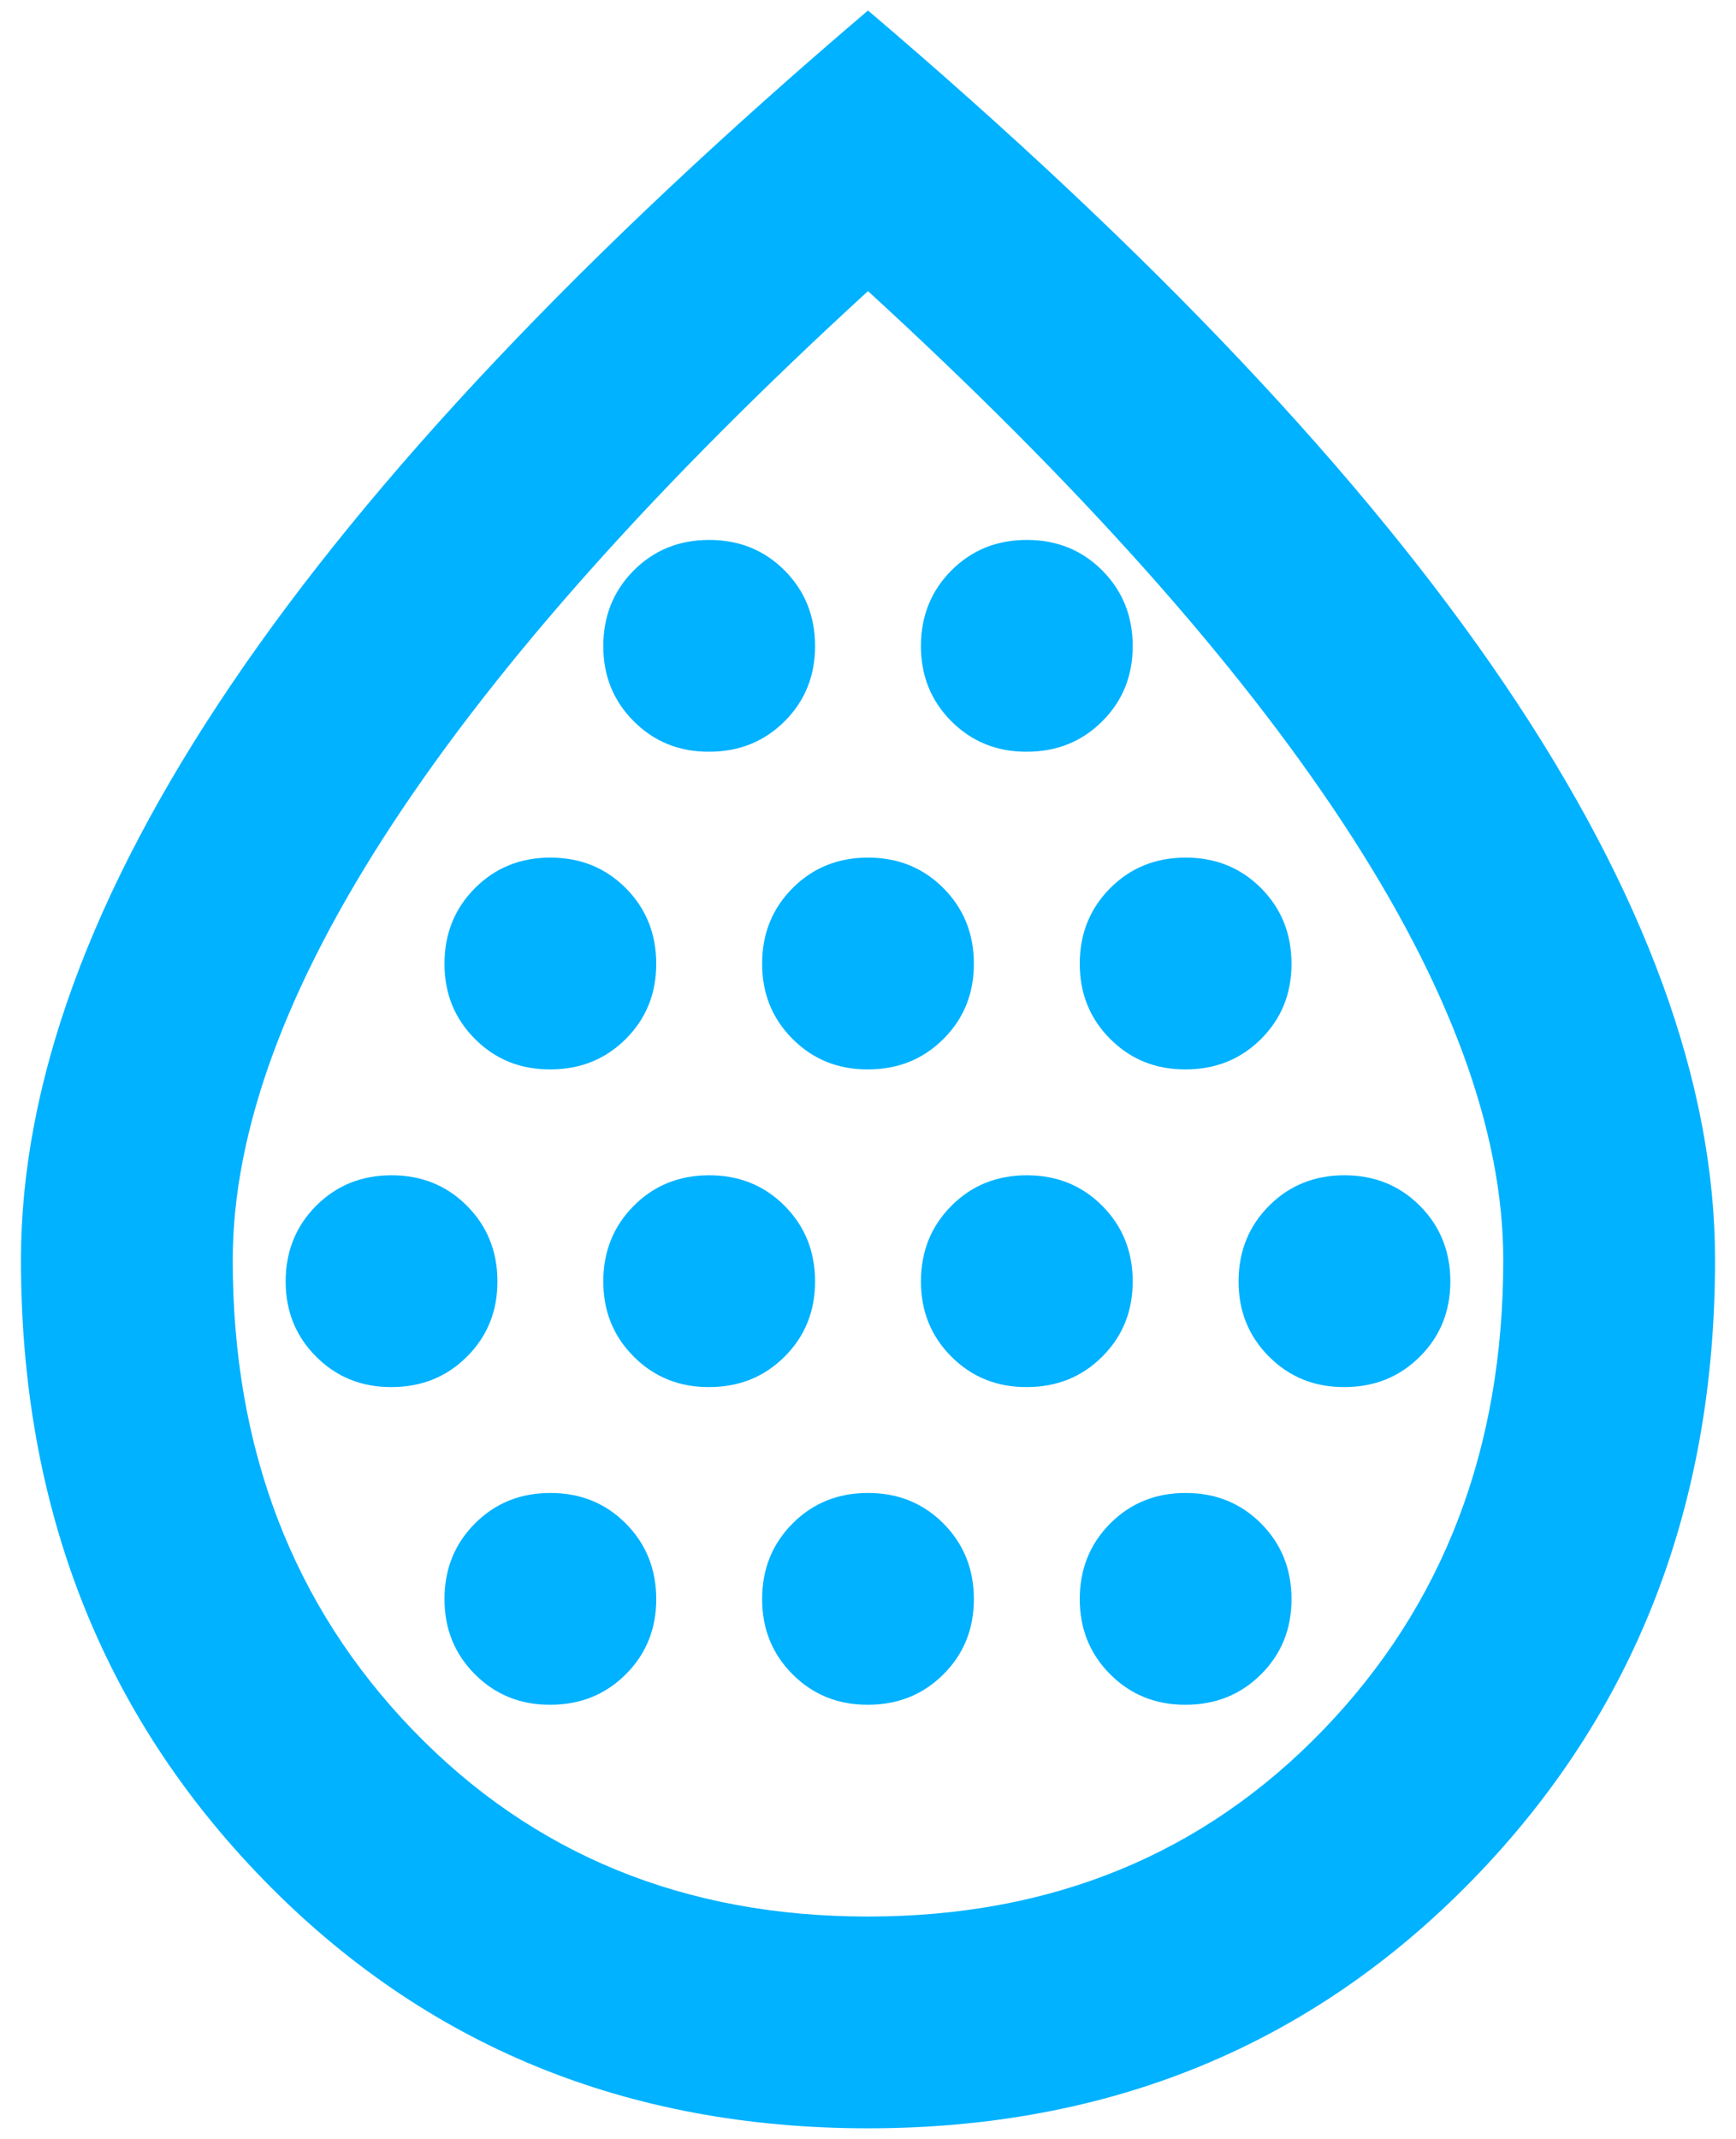 <svg width="69" height="85" viewBox="0 0 69 85" fill="none" xmlns="http://www.w3.org/2000/svg">
<path d="M15.562 55.125C16.755 55.125 17.755 54.721 18.563 53.913C19.371 53.105 19.774 52.106 19.771 50.917C19.768 49.727 19.364 48.728 18.559 47.92C17.754 47.112 16.755 46.708 15.562 46.708C14.37 46.708 13.371 47.112 12.566 47.92C11.761 48.728 11.357 49.727 11.354 50.917C11.351 52.106 11.755 53.106 12.566 53.917C13.377 54.728 14.376 55.131 15.562 55.125ZM21.875 42.5C23.067 42.5 24.067 42.096 24.875 41.288C25.683 40.48 26.086 39.481 26.083 38.292C26.08 37.102 25.676 36.103 24.871 35.295C24.066 34.487 23.067 34.083 21.875 34.083C20.683 34.083 19.684 34.487 18.879 35.295C18.073 36.103 17.669 37.102 17.667 38.292C17.664 39.481 18.068 40.481 18.879 41.292C19.689 42.103 20.688 42.506 21.875 42.5ZM21.875 67.75C23.067 67.75 24.067 67.346 24.875 66.538C25.683 65.73 26.086 64.731 26.083 63.542C26.08 62.352 25.676 61.353 24.871 60.545C24.066 59.737 23.067 59.333 21.875 59.333C20.683 59.333 19.684 59.737 18.879 60.545C18.073 61.353 17.669 62.352 17.667 63.542C17.664 64.731 18.068 65.731 18.879 66.542C19.689 67.353 20.688 67.756 21.875 67.75ZM28.187 55.125C29.38 55.125 30.38 54.721 31.188 53.913C31.996 53.105 32.399 52.106 32.396 50.917C32.393 49.727 31.989 48.728 31.184 47.92C30.379 47.112 29.38 46.708 28.187 46.708C26.995 46.708 25.996 47.112 25.191 47.92C24.386 48.728 23.982 49.727 23.979 50.917C23.976 52.106 24.38 53.106 25.191 53.917C26.002 54.728 27.001 55.131 28.187 55.125ZM28.187 29.875C29.38 29.875 30.38 29.471 31.188 28.663C31.996 27.855 32.399 26.856 32.396 25.667C32.393 24.477 31.989 23.478 31.184 22.67C30.379 21.862 29.38 21.458 28.187 21.458C26.995 21.458 25.996 21.862 25.191 22.67C24.386 23.478 23.982 24.477 23.979 25.667C23.976 26.856 24.38 27.856 25.191 28.667C26.002 29.478 27.001 29.881 28.187 29.875ZM34.5 42.5C35.692 42.5 36.693 42.096 37.501 41.288C38.309 40.48 38.711 39.481 38.708 38.292C38.705 37.102 38.301 36.103 37.496 35.295C36.691 34.487 35.692 34.083 34.5 34.083C33.308 34.083 32.309 34.487 31.504 35.295C30.698 36.103 30.294 37.102 30.292 38.292C30.289 39.481 30.693 40.481 31.504 41.292C32.314 42.103 33.313 42.506 34.5 42.5ZM34.5 67.75C35.692 67.75 36.693 67.346 37.501 66.538C38.309 65.73 38.711 64.731 38.708 63.542C38.705 62.352 38.301 61.353 37.496 60.545C36.691 59.737 35.692 59.333 34.5 59.333C33.308 59.333 32.309 59.737 31.504 60.545C30.698 61.353 30.294 62.352 30.292 63.542C30.289 64.731 30.693 65.731 31.504 66.542C32.314 67.353 33.313 67.756 34.5 67.75ZM40.812 55.125C42.005 55.125 43.005 54.721 43.813 53.913C44.621 53.105 45.024 52.106 45.021 50.917C45.018 49.727 44.614 48.728 43.809 47.92C43.004 47.112 42.005 46.708 40.812 46.708C39.62 46.708 38.621 47.112 37.816 47.92C37.011 48.728 36.607 49.727 36.604 50.917C36.601 52.106 37.005 53.106 37.816 53.917C38.627 54.728 39.626 55.131 40.812 55.125ZM40.812 29.875C42.005 29.875 43.005 29.471 43.813 28.663C44.621 27.855 45.024 26.856 45.021 25.667C45.018 24.477 44.614 23.478 43.809 22.67C43.004 21.862 42.005 21.458 40.812 21.458C39.62 21.458 38.621 21.862 37.816 22.67C37.011 23.478 36.607 24.477 36.604 25.667C36.601 26.856 37.005 27.856 37.816 28.667C38.627 29.478 39.626 29.881 40.812 29.875ZM47.125 42.5C48.317 42.5 49.318 42.096 50.126 41.288C50.934 40.48 51.336 39.481 51.333 38.292C51.33 37.102 50.926 36.103 50.121 35.295C49.316 34.487 48.317 34.083 47.125 34.083C45.933 34.083 44.934 34.487 44.129 35.295C43.323 36.103 42.919 37.102 42.917 38.292C42.914 39.481 43.318 40.481 44.129 41.292C44.939 42.103 45.938 42.506 47.125 42.5ZM47.125 67.75C48.317 67.75 49.318 67.346 50.126 66.538C50.934 65.73 51.336 64.731 51.333 63.542C51.33 62.352 50.926 61.353 50.121 60.545C49.316 59.737 48.317 59.333 47.125 59.333C45.933 59.333 44.934 59.737 44.129 60.545C43.323 61.353 42.919 62.352 42.917 63.542C42.914 64.731 43.318 65.731 44.129 66.542C44.939 67.353 45.938 67.756 47.125 67.75ZM53.437 55.125C54.63 55.125 55.63 54.721 56.438 53.913C57.246 53.105 57.649 52.106 57.646 50.917C57.643 49.727 57.239 48.728 56.434 47.92C55.629 47.112 54.63 46.708 53.437 46.708C52.245 46.708 51.246 47.112 50.441 47.92C49.636 48.728 49.232 49.727 49.229 50.917C49.226 52.106 49.63 53.106 50.441 53.917C51.252 54.728 52.251 55.131 53.437 55.125ZM34.5 84.583C24.891 84.583 16.878 81.287 10.462 74.694C4.046 68.101 0.836 59.894 0.833 50.075C0.833 43.061 3.622 35.434 9.199 27.194C14.777 18.954 23.21 10.028 34.5 0.417C45.792 10.026 54.227 18.951 59.805 27.194C65.382 35.437 68.169 43.064 68.167 50.075C68.167 59.894 64.958 68.101 58.542 74.694C52.126 81.287 44.112 84.583 34.5 84.583ZM34.5 76.167C41.794 76.167 47.826 73.694 52.596 68.747C57.365 63.801 59.75 57.577 59.75 50.075C59.75 44.955 57.627 39.168 53.383 32.716C49.138 26.263 42.844 19.214 34.5 11.569C26.153 19.214 19.859 26.263 15.617 32.716C11.375 39.168 9.253 44.955 9.25 50.075C9.25 57.58 11.635 63.805 16.404 68.751C21.174 73.698 27.206 76.169 34.5 76.167Z" fill="#00B2FF"/>
</svg>
